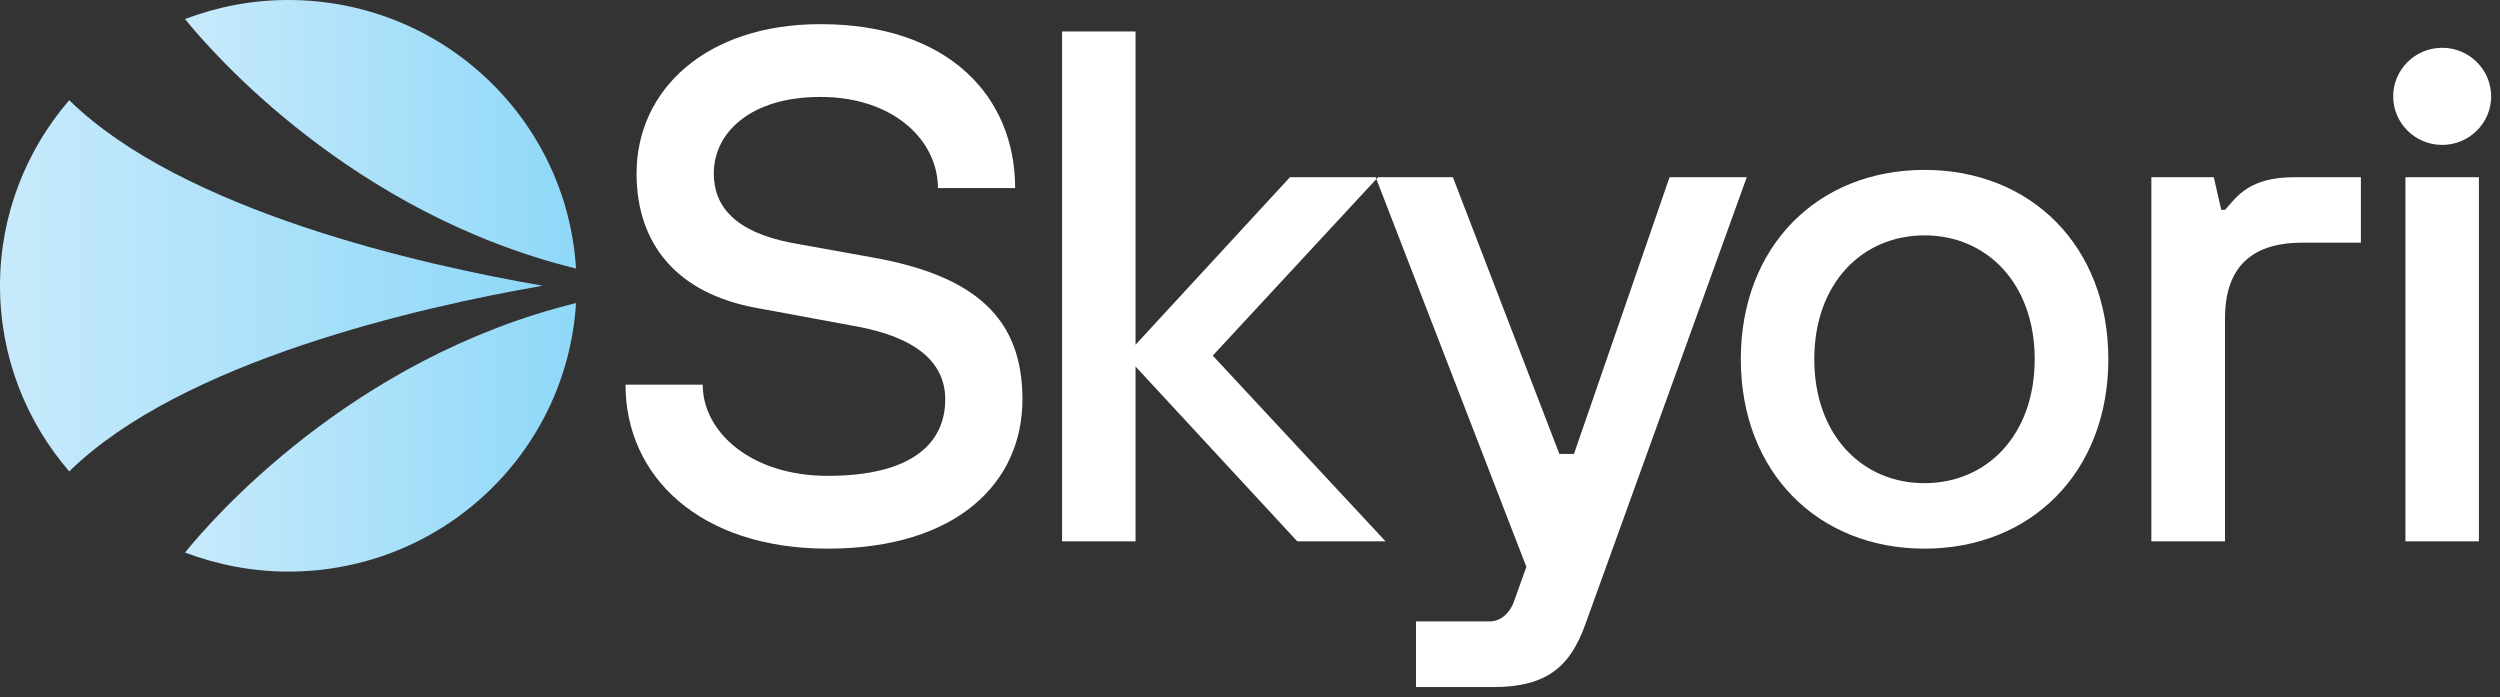 <svg width="147" height="41" viewBox="0 0 147 41" fill="none" xmlns="http://www.w3.org/2000/svg" xmlns:xlink="http://www.w3.org/1999/xlink">
	<rect x="0" y="0" width="147" height="41" fill="#333333" stroke="none"/>
	<desc>
			Created with Pixso.
	</desc>
	<defs>
		<clipPath id="clip108_253">
			<rect id="logo" width="147" height="41" fill="white" fill-opacity="0"/>
		</clipPath>
		<linearGradient id="paint_linear_108_249_0" x1="0" y1="27.706" x2="31.864" y2="27.706" gradientUnits="userSpaceOnUse">
			<stop stop-color="#C7EAFB"/>
			<stop offset="1" stop-color="#8ED8F8"/>
		</linearGradient>
		<linearGradient id="paint_linear_108_250_0" x1="10.886" y1="15.786" x2="33.832" y2="15.786" gradientUnits="userSpaceOnUse">
			<stop stop-color="#C7EAFB"/>
			<stop offset="1" stop-color="#8ED8F8"/>
		</linearGradient>
		<linearGradient id="paint_linear_108_251_0" x1="10.886" y1="33.606" x2="33.832" y2="33.606" gradientUnits="userSpaceOnUse">
			<stop stop-color="#C7EAFB"/>
			<stop offset="1" stop-color="#8ED8F8"/>
		</linearGradient>
	</defs>
	<g clip-path="url(#clip108_253)">
		<path id="path" d="M0 16.8C0 20.98 1.54 24.78 4.07 27.72C10.7 21.22 24.71 18.05 31.91 16.8C24.71 15.56 10.7 12.39 4.07 5.89C1.54 8.83 0 12.64 0 16.8Z" fill="url(#paint_linear_108_249_0)" fill-opacity="1" fill-rule="evenodd"/>
		<path id="path" d="M16.95 0C14.81 0 12.77 0.4 10.88 1.12C12.41 3.02 20.65 12.54 33.87 15.79C33.33 6.98 25.98 0 16.95 0Z" fill="url(#paint_linear_108_250_0)" fill-opacity="1" fill-rule="evenodd"/>
		<path id="path" d="M10.88 32.49C12.77 33.2 14.81 33.61 16.95 33.61C25.98 33.61 33.33 26.63 33.87 17.82C20.65 21.07 12.41 30.59 10.88 32.49Z" fill="url(#paint_linear_108_251_0)" fill-opacity="1" fill-rule="evenodd"/>
		<path id="path" d="M143.6 2.81C142.01 2.81 140.72 4.09 140.72 5.67C140.72 7.24 142.01 8.52 143.6 8.52C145.19 8.52 146.48 7.24 146.48 5.67C146.48 4.09 145.19 2.81 143.6 2.81ZM126.5 10.42L130.17 10.42L130.61 12.34L130.83 12.34C131.56 11.53 132.25 10.42 134.93 10.42L138.82 10.42L138.82 14.27L135.36 14.27C132.34 14.27 130.83 15.77 130.83 18.72L130.83 31.83L126.5 31.83L126.5 10.42ZM119.64 21.12C119.64 16.67 116.83 13.84 113.16 13.84C109.49 13.84 106.68 16.67 106.68 21.12C106.68 25.58 109.49 28.41 113.16 28.41C116.83 28.41 119.64 25.58 119.64 21.12ZM102.36 21.12C102.36 14.48 106.89 9.99 113.16 9.99C119.43 9.99 123.97 14.48 123.97 21.12C123.97 27.76 119.43 32.26 113.16 32.26C106.89 32.26 102.36 27.76 102.36 21.12ZM83.26 36.54L87.58 36.54C88.45 36.54 88.93 35.73 89.06 35.26L89.75 33.33L80.89 10.42L85.43 10.42L91.69 26.69L92.55 26.69L98.17 10.42L102.71 10.42L93.2 36.76C92.34 39.11 91.04 40.4 87.8 40.4L83.26 40.4L83.26 36.54ZM62.45 1.85L66.77 1.85L66.77 20.27L75.85 10.42L81.03 10.42L71.31 20.91L81.47 31.83L76.28 31.83L66.77 21.55L66.77 31.83L62.45 31.83L62.45 1.85ZM41.32 22.62C41.32 25.41 44.17 27.98 48.67 27.98C53.64 27.98 55.58 26.05 55.58 23.48C55.58 21.3 53.85 19.84 50.4 19.2L44.56 18.12C39.76 17.27 37.43 14.31 37.43 10.2C37.43 5.27 41.53 1.42 48.24 1.42C55.8 1.42 59.69 5.7 59.69 11.06L55.15 11.06C55.15 8.27 52.56 5.7 48.24 5.7C44.13 5.7 41.97 7.8 41.97 10.2C41.97 12.13 43.22 13.63 46.5 14.27L51.26 15.13C57.35 16.2 60.12 18.72 60.12 23.48C60.12 28.41 56.23 32.26 48.67 32.26C41.1 32.26 36.78 27.98 36.78 22.62L41.32 22.62ZM141.44 31.83L145.76 31.83L145.76 10.42L141.44 10.42L141.44 31.83Z" fill="#FFFFFF" fill-opacity="1" fill-rule="evenodd"/>
	</g>
</svg>
